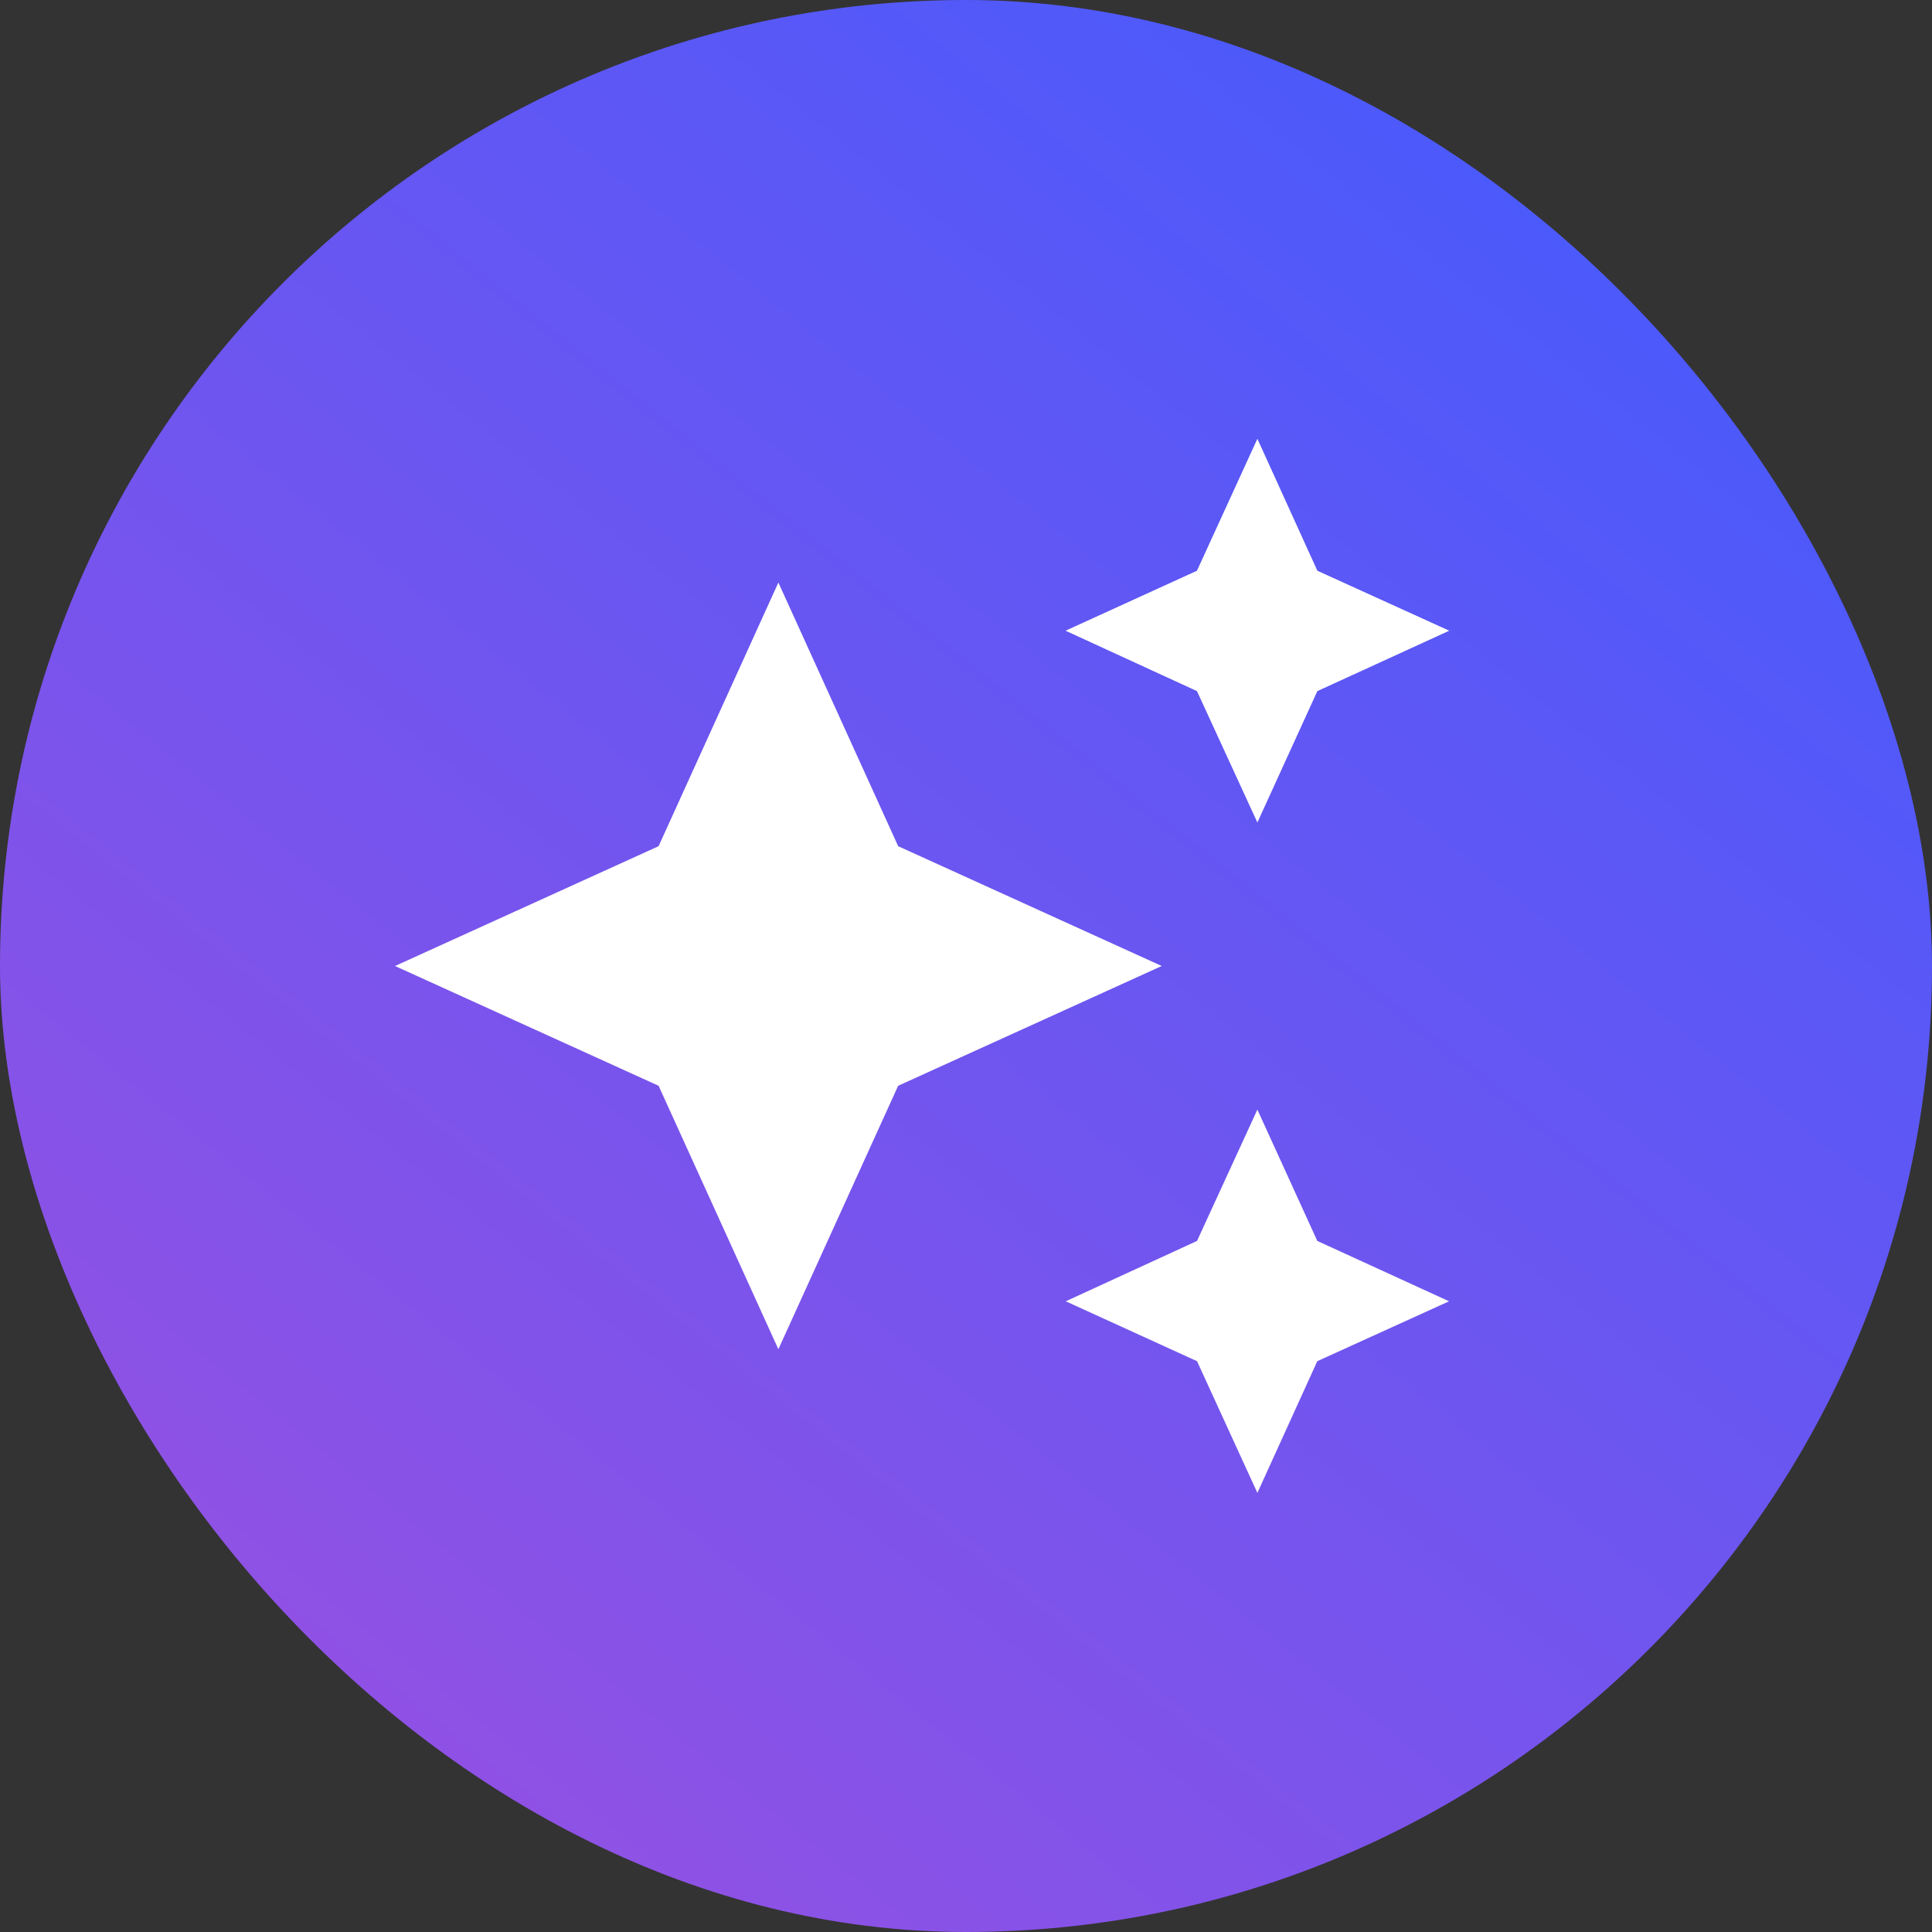 <svg width="44" height="44" viewBox="0 0 44 44" fill="none" xmlns="http://www.w3.org/2000/svg">
<rect x="0" y="0" width="44" height="44" fill="#333333" stroke="none"/>
<g clip-path="url(#clip0_520_243)">
<rect width="44" height="44" rx="22" fill="url(#paint0_linear_520_243)"/>
</g>
<path d="M28.636 10L27.262 13L24.273 14.364L27.262 15.738L28.636 18.727L30 15.738L33 14.364L30 13M17.727 13.273L15 19.273L9 22L15 24.727L17.727 30.727L20.454 24.727L26.454 22L20.454 19.273M28.636 25.273L27.262 28.262L24.273 29.636L27.262 31L28.636 34L30 31L33 29.636L30 28.262" fill="white"/>
<path d="M28.636 10L27.262 13L24.273 14.364L27.262 15.738L28.636 18.727L30 15.738L33 14.364L30 13M17.727 13.273L15 19.273L9 22L15 24.727L17.727 30.727L20.454 24.727L26.454 22L20.454 19.273M28.636 25.273L27.262 28.262L24.273 29.636L27.262 31L28.636 34L30 31L33 29.636L30 28.262" fill="url(#paint1_linear_520_243)"/>
<defs>
<linearGradient id="paint0_linear_520_243" x1="44.149" y1="-9.02" x2="-0.951" y2="47.3" gradientUnits="userSpaceOnUse">
<stop offset="0.123" stop-color="#405BFF"/>
<stop offset="1" stop-color="#A34FDE"/>
</linearGradient>
<linearGradient id="paint1_linear_520_243" x1="21" y1="10" x2="21" y2="34" gradientUnits="userSpaceOnUse">
<stop stop-color="white"/>
<stop offset="1" stop-color="white" stop-opacity="0"/>
</linearGradient>
<clipPath id="clip0_520_243">
<rect width="44" height="44" fill="white"/>
</clipPath>
</defs>
</svg>
